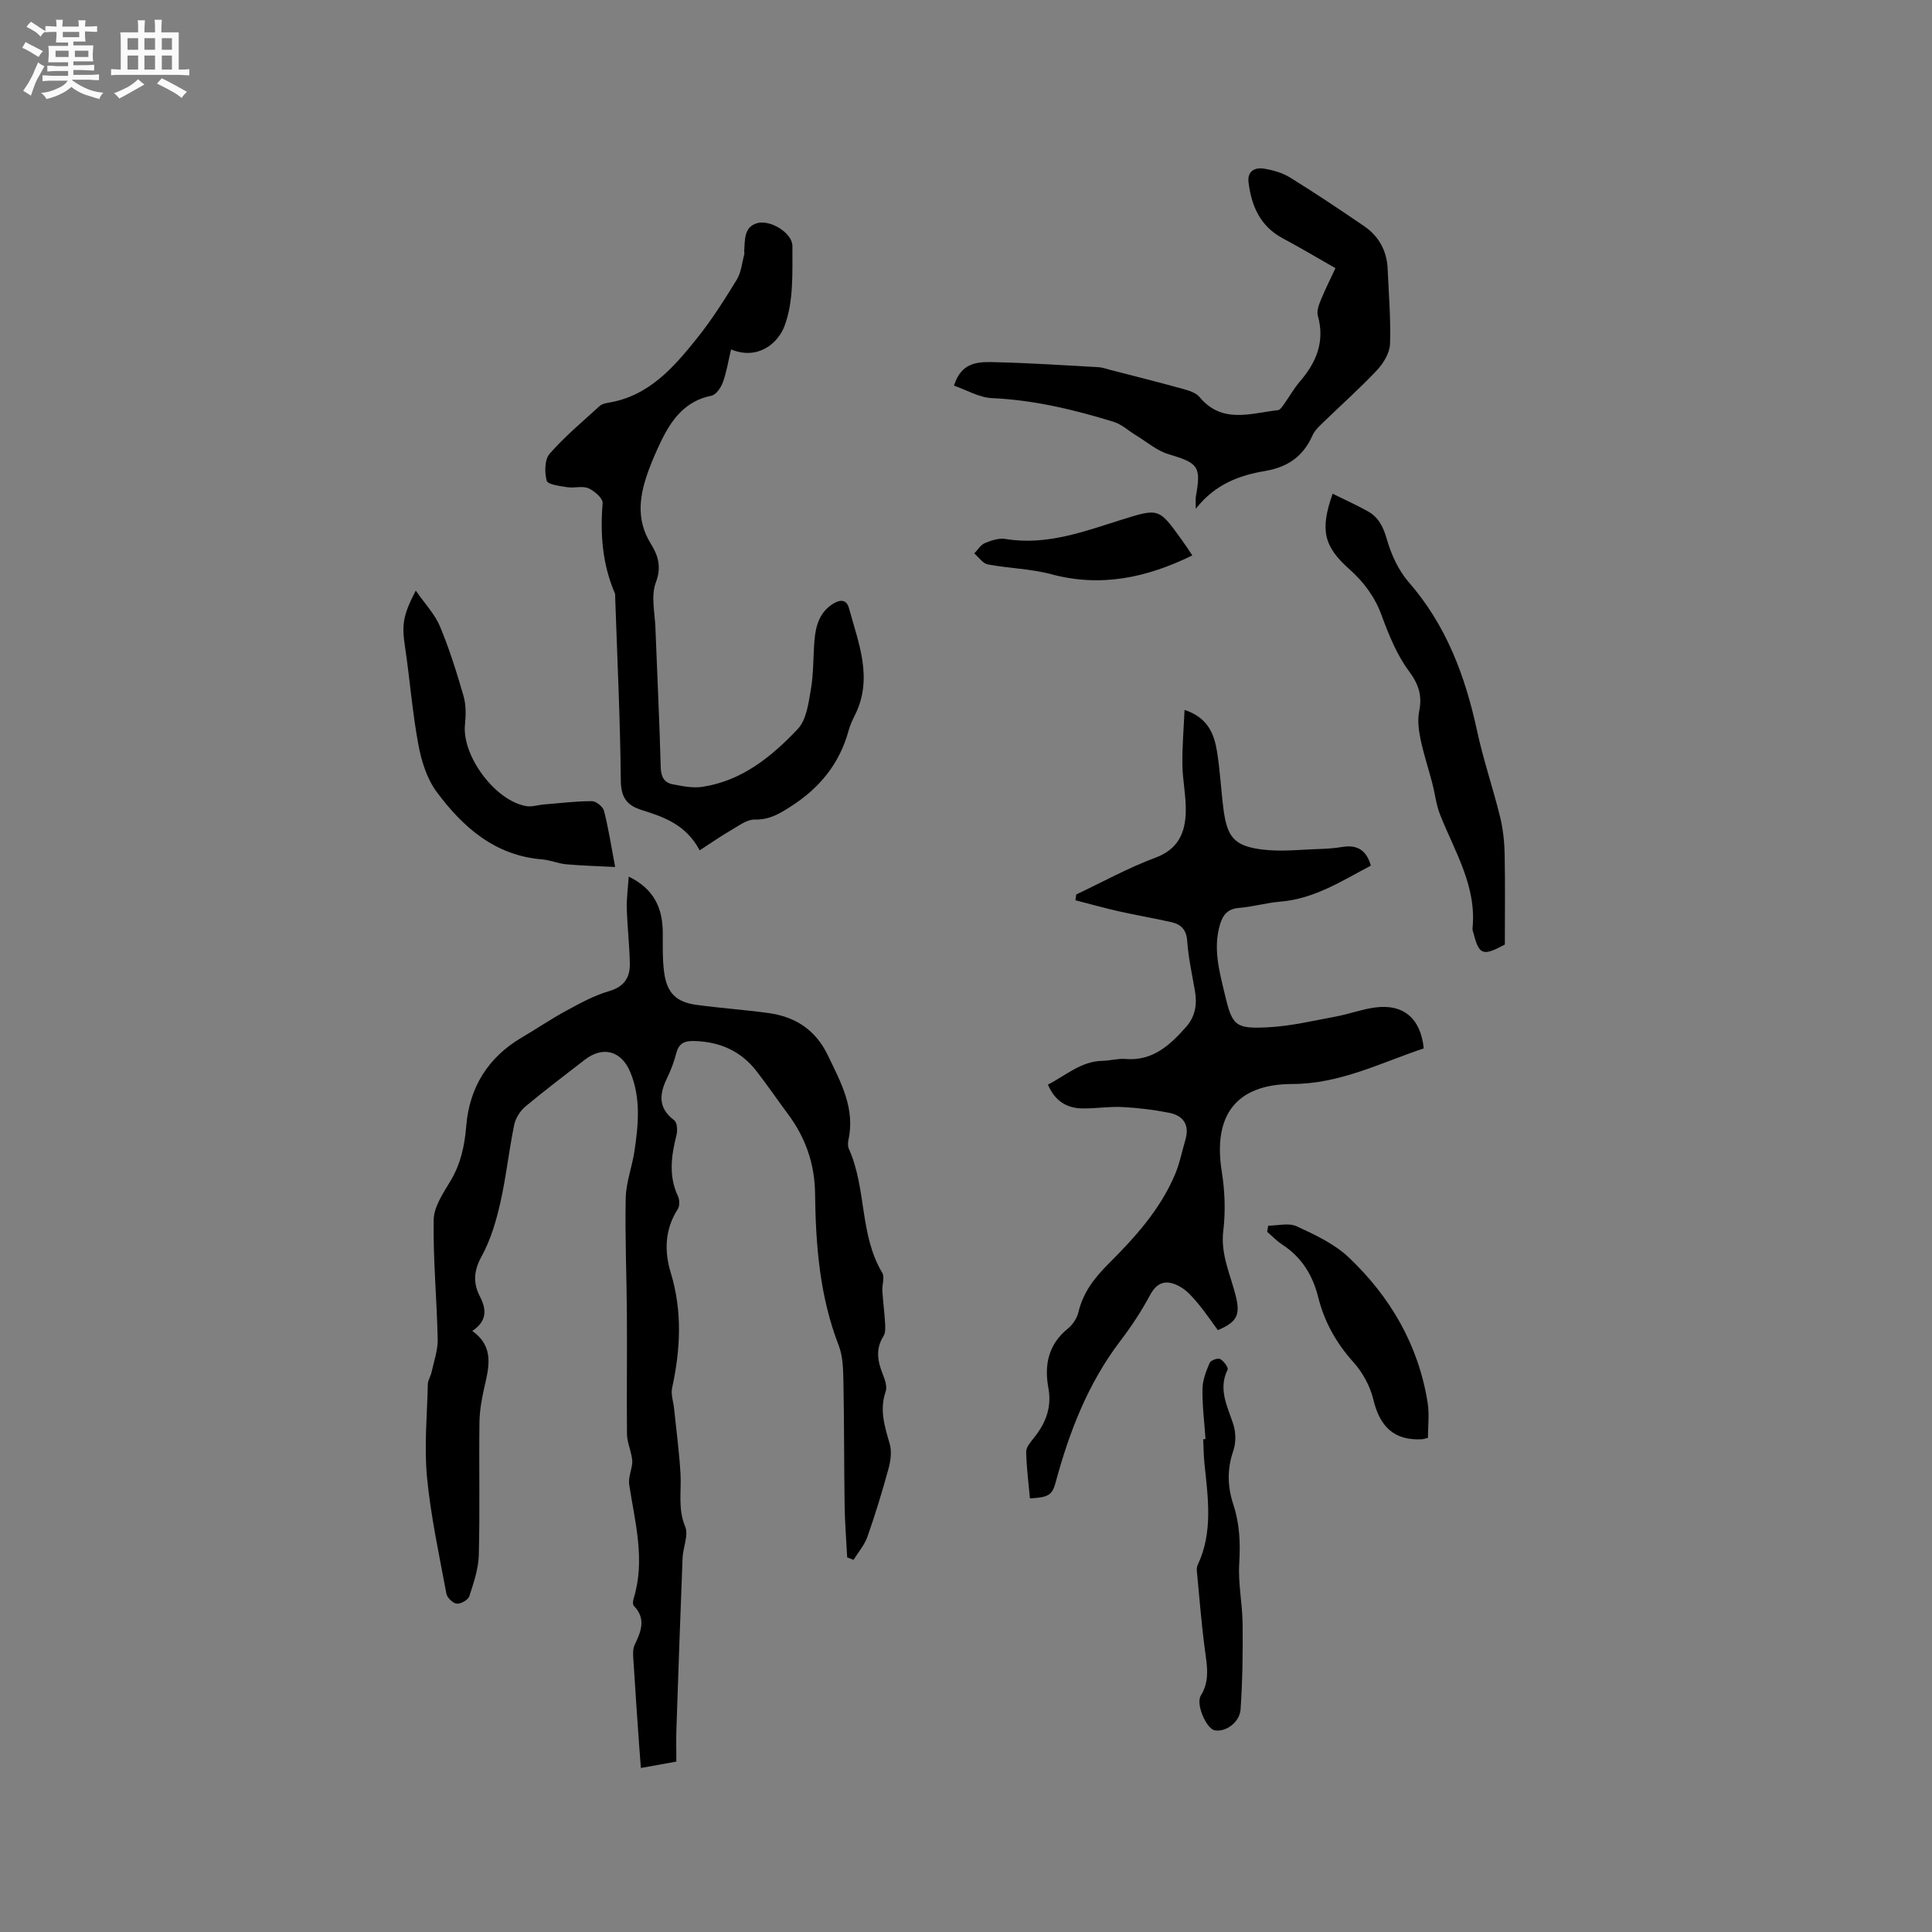 <svg enable-background="new 0 0 400 400" viewBox="0 0 400 400" xmlns="http://www.w3.org/2000/svg"><rect x="0" y="0" width="400" height="400" fill="#808080" stroke="none"/><path d="m6.8 9.5c.6.3 1.3.7 2.1 1.1-.4.4-.7.8-.9 1.2-.7-.4-1.3-.8-1.8-1.1s-1.1-.6-1.6-.8c.2-.4.5-.8.7-1.2.4.2.8.5 1.5.8zm.9 6.9c-.3.6-.5 1.1-.7 1.7s-.4 1.1-.6 1.7c-.6-.4-1.1-.7-1.6-1 .7-1 1.2-1.8 1.5-2.4.3-.5.6-1.1.8-1.7.3-.6.5-1.2.8-1.8.3.3.8.6 1.3.8-.7 1.3-1.2 2.2-1.5 2.7zm.1-11c.4.3 1 .7 1.7 1.1-.5.2-.8.6-1.1 1.1-.5-.6-1-1-1.4-1.2s-.9-.6-1.5-.8c.2-.4.5-.7.9-1.1.5.3.9.6 1.4.9zm10.5 13.1c1 .4 2 .6 3.1.7-.4.4-.7.8-.8 1.3-.9-.2-1.9-.6-3-.9-1-.4-2-.9-2.8-1.6-.5.4-1.1.9-1.9 1.3s-1.9.9-3.3 1.2c-.1-.3-.5-.8-1.1-1.3 1 0 2.1-.3 3.2-.8 1.2-.5 1.9-1 2.3-1.7h-3.2c-.4 0-1 0-2 .1v-1.2c1 0 1.7.1 2 .1h3.3v-1h-2.3c-.2 0-.9 0-2 .1v-1.2c1.2 0 1.9.1 2 .1h2.3v-.8h-4.1c0-.7.1-1.2.1-1.6 0-.5 0-1.1-.1-1.8h4.1v-.7h-2.5c0-.6.1-1.1.1-1.6v-.6h-.5c-.4 0-1 0-1.8.1v-1.3c1.2 0 1.9.1 2.1.1h.2c0-.3 0-.8-.1-1.4h1.4c0 .6-.1 1-.1 1.4h3.4c0-.4 0-.8-.1-1.3h1.5c0 .4-.1.9-.1 1.3.7 0 1.5 0 2.5-.1v1.2c-1 0-1.8-.1-2.5-.1v.6c0 .3 0 .8.1 1.5h-2.5v.8h4.1c0 .7-.1 1.3-.1 1.8s0 1 .1 1.5h-4.1v.8h1.4c.8 0 1.8 0 2.9-.1v1.2c-1 0-1.9-.1-2.8-.1h-1.5v1h3.2c.3 0 1 0 2.1-.1v1.2c-1.1 0-1.8-.1-2.1-.1h-3.4l-.1.1c1.4 1 2.4 1.5 3.4 1.9zm-4.1-6.7v-1.3h-2.7v1.3zm2.2-4.1v-1.1h-3.4v1.1zm1.9 4.1v-1.3h-2.8v1.3z" fill="#fafafb"/><path d="m37 6.7v2.3 5.4c1 0 1.8 0 2.2-.1v1.3c-.6 0-1.5-.1-2.5-.1h-11.9c-.7 0-1.3 0-1.8.1v-1.3c.5 0 1.1.1 2 .1v-5.2c0-1 0-1.8-.1-2.5h3.7c0-1.3 0-2.1-.1-2.5h1.5c0 .4-.1 1.3-.1 2.5h2.2c0-1.2 0-2.1-.1-2.6h1.5c0 .4-.1 1.3-.1 2.6zm-12.3 13.7c-.3-.4-.7-.8-1.1-1.1 1.1-.4 2.1-.9 2.9-1.3.8-.5 1.5-1 2.1-1.6.4.4.9.8 1.3 1.1-2.5 1.4-4.2 2.4-5.2 2.9zm3.9-10.1v-2.4h-2.2v2.4zm0 4.1v-2.9h-2.2v2.9zm3.5-4.1v-2.4h-2.2v2.4zm0 4.1v-2.9h-2.2v2.9zm.4 2.9 1-1.1c.6.3 1.4.7 2.5 1.3s2 1.1 2.7 1.5c-.4.4-.8.8-1.1 1.3-.8-.8-2.5-1.7-5.1-3zm3.1-7v-2.4h-2.1v2.4zm0 4.1v-2.9h-2.1v2.9z" fill="#fafafb"/><g fill="#000001"><path d="m175.4 322.44c-.18-3.58-.48-7.15-.53-10.73-.13-8.57-.08-17.14-.25-25.71-.05-2.5-.1-5.18-.98-7.45-3.94-10.17-4.76-20.76-4.89-31.49-.07-6-1.93-11.44-5.52-16.28-2.21-2.98-4.31-6.04-6.57-8.97-3.25-4.22-7.64-6.14-12.95-6.28-2-.05-3.15.47-3.68 2.48-.46 1.73-1.07 3.45-1.86 5.06-1.63 3.33-2.04 6.28 1.42 8.87.61.45.71 2.11.47 3.06-1.07 4.27-1.68 8.45.31 12.67.35.75.37 2.03-.06 2.69-2.68 4.19-2.8 8.69-1.43 13.17 2.42 7.97 2.01 15.86.27 23.85-.29 1.31.27 2.81.41 4.22.46 4.5 1.07 9 1.33 13.52.21 3.64-.57 7.24.96 10.92.75 1.79-.44 4.32-.53 6.52-.47 11.85-.88 23.71-1.28 35.56-.07 2.11-.01 4.22-.01 6.6-2.43.44-4.66.84-7.34 1.32-.13-1.61-.24-2.94-.33-4.26-.41-5.92-.84-11.84-1.2-17.77-.07-1.14-.23-2.46.23-3.43 1.32-2.79 2.45-5.41-.16-8.1-.27-.28-.19-1.06-.04-1.54 2.46-7.97.28-15.73-.92-23.55-.21-1.39.44-2.9.62-4.37.06-.52-.03-1.08-.13-1.6-.31-1.52-.94-3.03-.95-4.55-.08-8.25.04-16.5-.02-24.75-.05-8.04-.41-16.08-.24-24.11.07-3.22 1.31-6.4 1.8-9.63.82-5.47 1.36-10.96-.81-16.3-1.84-4.53-5.7-5.61-9.52-2.63-4.1 3.19-8.26 6.31-12.24 9.64-1.1.92-2.05 2.44-2.33 3.83-1.1 5.39-1.68 10.9-2.9 16.26-.86 3.75-2 7.58-3.84 10.93-1.62 2.96-1.81 5.49-.36 8.29 1.38 2.68 1.56 5.07-1.57 7.16 4.65 3.31 3.43 7.57 2.45 11.88-.53 2.35-.94 4.77-.97 7.17-.11 9.12.11 18.24-.13 27.36-.08 2.86-1.06 5.74-1.96 8.5-.25.77-1.75 1.63-2.6 1.55-.8-.07-1.99-1.23-2.15-2.07-1.49-8-3.23-16-4.01-24.08-.61-6.38.02-12.87.17-19.31.02-.8.57-1.58.75-2.39.49-2.29 1.34-4.61 1.29-6.9-.17-8.25-.97-16.5-.83-24.74.05-2.7 1.97-5.51 3.47-8.01 2.13-3.56 2.93-7.28 3.27-11.39.65-7.94 4.46-14.18 11.46-18.3 3.1-1.83 6.09-3.86 9.25-5.57 2.84-1.54 5.75-3.15 8.82-4.04 3.15-.91 4.4-2.81 4.34-5.72-.07-3.81-.52-7.61-.63-11.42-.06-2.06.24-4.13.4-6.59 5.32 2.6 7.03 6.6 7.05 11.64.01 2.74-.08 5.52.29 8.22.57 4.24 2.49 6.13 6.71 6.7 4.93.67 9.9 1.01 14.83 1.68 5.59.76 9.81 3.47 12.35 8.77 2.67 5.56 5.69 10.96 4.26 17.5-.13.6-.15 1.34.09 1.87 3.69 8.16 2.16 17.73 6.91 25.65.55.91-.06 2.47.02 3.71.14 2.25.44 4.48.57 6.73.05.9.1 1.99-.34 2.68-1.66 2.63-1.23 5.15-.16 7.82.45 1.13.97 2.6.62 3.63-1.32 3.81-.21 7.24.83 10.83.45 1.56.21 3.48-.23 5.1-1.3 4.76-2.74 9.49-4.38 14.15-.6 1.72-1.9 3.19-2.87 4.78-.45-.16-.88-.34-1.32-.51z"/><path d="m222.82 185.19c5.45-2.57 10.76-5.52 16.39-7.61 4.74-1.76 6.19-5.18 6.29-9.51.08-3.26-.66-6.53-.7-9.8-.05-3.64.27-7.28.45-11.29 4.77 1.57 6.1 4.88 6.7 8.49.65 3.96.84 8 1.35 11.99.75 5.82 2.19 7.68 7.98 8.42 4.03.51 8.2 0 12.3-.12 1.48-.04 2.96-.19 4.42-.42 2.95-.46 4.9.62 5.82 3.88-5.95 3.12-11.68 6.89-18.8 7.46-2.84.23-5.63 1.07-8.47 1.29-2.33.18-3.34 1.38-3.95 3.4-1.49 4.93-.16 9.67.96 14.4 1.56 6.6 2.14 7.27 8.97 6.92 4.71-.24 9.38-1.36 14.05-2.23 2.7-.5 5.32-1.49 8.03-1.86 5.9-.82 9.53 2.2 10.16 8.46-8.88 2.96-17.32 7.35-27.2 7.37-11.65.02-16.46 6.49-14.62 18.1.64 4.02.81 8.25.32 12.28-.62 5.05 1.61 9.3 2.67 13.89.84 3.62.06 5.07-3.8 6.69-1.33-1.8-2.62-3.74-4.1-5.51-1.07-1.27-2.22-2.62-3.63-3.43-2.43-1.4-4.61-1.45-6.26 1.61-1.8 3.35-3.91 6.57-6.22 9.59-6.66 8.76-10.53 18.74-13.36 29.23-.72 2.67-1.47 3.13-5.33 3.35-.29-3.2-.72-6.42-.78-9.64-.02-.97.92-2.05 1.62-2.92 2.43-3.03 3.71-6.29 2.98-10.29-.88-4.75-.03-9.02 4.02-12.3 1-.81 1.89-2.14 2.19-3.38.96-4.08 3.28-7.09 6.21-10.02 5.48-5.46 10.7-11.23 13.78-18.49.98-2.32 1.47-4.84 2.18-7.27.89-3.08-.5-4.96-3.39-5.53-3.18-.63-6.44-1.02-9.69-1.19-2.74-.14-5.5.33-8.25.29-3.21-.05-5.68-1.48-7.15-4.93 3.69-1.88 6.81-4.84 11.32-4.93 1.58-.03 3.18-.51 4.74-.38 5.65.46 9.21-2.87 12.55-6.64 1.9-2.14 2.31-4.67 1.83-7.43-.59-3.44-1.36-6.88-1.6-10.35-.17-2.39-1.31-3.47-3.33-3.92-3.61-.81-7.26-1.43-10.86-2.24-3.01-.68-5.98-1.51-8.96-2.28.07-.39.12-.79.17-1.2z"/><path d="m144.86 176.05c-2.87-5.36-7.44-6.91-12-8.34-3.15-.99-4.29-2.64-4.33-6.15-.12-12.6-.73-25.2-1.16-37.8-.01-.32.04-.67-.08-.95-2.57-5.99-3.05-12.2-2.52-18.64.08-.98-1.7-2.54-2.95-3.08s-2.93.01-4.37-.22c-1.52-.24-4.05-.55-4.26-1.34-.47-1.73-.44-4.39.61-5.59 3.12-3.57 6.82-6.65 10.34-9.87.43-.4 1.14-.58 1.75-.68 8.42-1.35 13.57-7.3 18.46-13.41 3.03-3.79 5.66-7.94 8.2-12.09.92-1.5 1.07-3.49 1.55-5.25.05-.19-.03-.42-.02-.63.17-2.27-.11-4.98 2.65-5.8 2.69-.8 7.33 1.99 7.33 4.73-.01 5.57.26 11.54-1.64 16.57-1.38 3.64-5.57 7.11-11.06 4.83-.61 2.55-.94 4.76-1.7 6.82-.4 1.09-1.4 2.57-2.35 2.76-5.55 1.11-8.34 5.04-10.55 9.66-.86 1.81-1.68 3.66-2.38 5.54-1.93 5.2-2.85 10.31.39 15.5 1.44 2.31 2.25 4.73 1.02 7.96-1.05 2.76-.21 6.27-.09 9.44.36 9.64.84 19.27 1.1 28.91.05 1.94.76 3.12 2.47 3.45 2.03.39 4.2.83 6.19.52 8.16-1.25 14.31-6.25 19.7-11.96 1.81-1.92 2.24-5.39 2.73-8.25.57-3.32.46-6.76.74-10.13.26-3.04 1.06-5.85 3.9-7.59 1.45-.89 2.75-.86 3.24.94 1.98 7.28 5.04 14.51 1.24 22.13-.52 1.04-1.02 2.11-1.32 3.23-1.87 6.86-6 11.88-11.96 15.7-2.38 1.53-4.48 2.79-7.48 2.71-1.56-.04-3.22 1.23-4.72 2.1-2.16 1.24-4.2 2.67-6.67 4.27z"/><path d="m247.57 105.34c0-1.47-.07-1.98.01-2.46 1.14-6.36.56-6.98-5.69-8.86-2.38-.72-4.44-2.52-6.63-3.85-1.57-.95-3.01-2.32-4.71-2.84-8.2-2.52-16.5-4.52-25.16-4.9-2.67-.12-5.27-1.69-7.88-2.59 1.63-5.24 5.5-4.93 8.98-4.84 6.98.17 13.96.63 20.93 1.02.82.05 1.64.35 2.45.56 4.99 1.29 9.98 2.54 14.94 3.91 1.26.35 2.77.79 3.54 1.71 4.68 5.63 10.59 3.35 16.23 2.72.47-.05.93-.79 1.29-1.28 1.11-1.55 2.04-3.24 3.28-4.68 3.42-3.98 5.19-8.28 3.69-13.62-.27-.97.23-2.26.65-3.29.87-2.14 1.92-4.2 3-6.53-3.75-2.13-7.27-4.24-10.89-6.17-4.71-2.51-6.53-6.74-7.11-11.68-.26-2.27 1.37-3.06 3.22-2.75 1.85.3 3.8.85 5.38 1.83 5.2 3.22 10.3 6.62 15.35 10.08 3.05 2.09 4.7 5.11 4.86 8.85.22 5.18.67 10.36.49 15.53-.07 1.85-1.34 3.97-2.67 5.4-3.55 3.78-7.45 7.23-11.17 10.85-.83.8-1.75 1.65-2.2 2.67-1.91 4.33-5.13 6.59-9.8 7.38-5.36.89-10.4 2.74-14.38 7.83z"/><path d="m275.91 102.22c2.59 1.28 4.99 2.36 7.29 3.64 2.23 1.25 3.2 3.23 3.93 5.78.9 3.16 2.4 6.44 4.53 8.89 7.78 8.92 11.7 19.44 14.15 30.78 1.29 5.98 3.28 11.8 4.75 17.75.62 2.52.91 5.17.96 7.77.13 6.35.04 12.7.04 18.73-4.53 2.45-5.32 2.12-6.43-2.13-.11-.41-.3-.84-.26-1.23.88-8.73-3.68-15.87-6.7-23.49-.84-2.11-1.08-4.45-1.66-6.67-.79-3.01-1.78-5.98-2.41-9.02-.39-1.88-.64-3.95-.27-5.8.66-3.26-.13-5.58-2.16-8.32-2.51-3.39-4.16-7.53-5.64-11.55-1.41-3.83-3.67-6.83-6.63-9.48-5.35-4.75-6.14-8.15-3.49-15.65z"/><path d="m86.08 122.28c1.94 2.8 3.96 4.89 5 7.39 1.95 4.67 3.48 9.53 4.88 14.4.54 1.86.51 3.99.31 5.95-.68 6.44 6.28 15.86 12.77 16.89 1.09.17 2.27-.24 3.42-.34 3.36-.28 6.72-.69 10.08-.7.87 0 2.29 1.14 2.51 2 .92 3.56 1.47 7.21 2.31 11.63-3.75-.19-6.96-.27-10.15-.56-1.67-.15-3.29-.88-4.96-1.01-9.78-.79-16.43-6.67-21.86-14-2.02-2.73-3.15-6.4-3.78-9.81-1.24-6.63-1.74-13.4-2.74-20.09-.69-4.54-.54-6.49 2.21-11.75z"/><path d="m262.57 253.76c1.98 0 4.25-.63 5.89.13 3.79 1.75 7.79 3.61 10.76 6.42 8.65 8.19 14.46 18.18 16.36 30.11.38 2.41.06 4.94.06 7.27-.77.2-.96.28-1.16.29-5.9.34-8.81-2.65-10.15-8.24-.66-2.75-2.2-5.58-4.1-7.69-3.57-3.97-6.04-8.38-7.31-13.48-1.15-4.6-3.45-8.3-7.48-10.92-1.12-.73-2.07-1.74-3.09-2.62.06-.42.14-.84.22-1.27z"/><path d="m249.59 297.95c-.24-3.46-.68-6.93-.63-10.39.02-1.81.76-3.68 1.48-5.39.22-.52 1.69-1.06 2.17-.8.74.39 1.76 1.77 1.55 2.2-1.99 4.08-.04 7.56 1.17 11.27.55 1.69.59 3.88.01 5.54-1.31 3.79-1.21 7.42.01 11.12 1.31 3.98 1.48 7.98 1.22 12.17-.26 4.15.66 8.36.7 12.55.06 5.89-.02 11.8-.42 17.67-.19 2.8-3.25 4.84-5.44 4.33-1.64-.38-3.88-5.39-2.8-7.15 1.93-3.14 1.28-6.23.85-9.51-.73-5.44-1.14-10.91-1.67-16.38-.04-.4.04-.87.21-1.23 3.17-6.8 2.1-13.87 1.37-20.92-.17-1.68-.18-3.37-.26-5.06.16 0 .32-.01.48-.02z"/><path d="m246.86 114.99c-9.57 4.69-19.03 6.63-29.24 3.89-4.25-1.14-8.78-1.2-13.13-2.03-1.03-.2-1.86-1.49-2.78-2.27.72-.73 1.31-1.77 2.18-2.13 1.33-.56 2.93-1.09 4.29-.86 8.53 1.4 16.28-1.56 24.14-4.02 7.62-2.38 7.62-2.37 12.35 4.21.74 1.01 1.42 2.06 2.19 3.21z"/></g></svg>